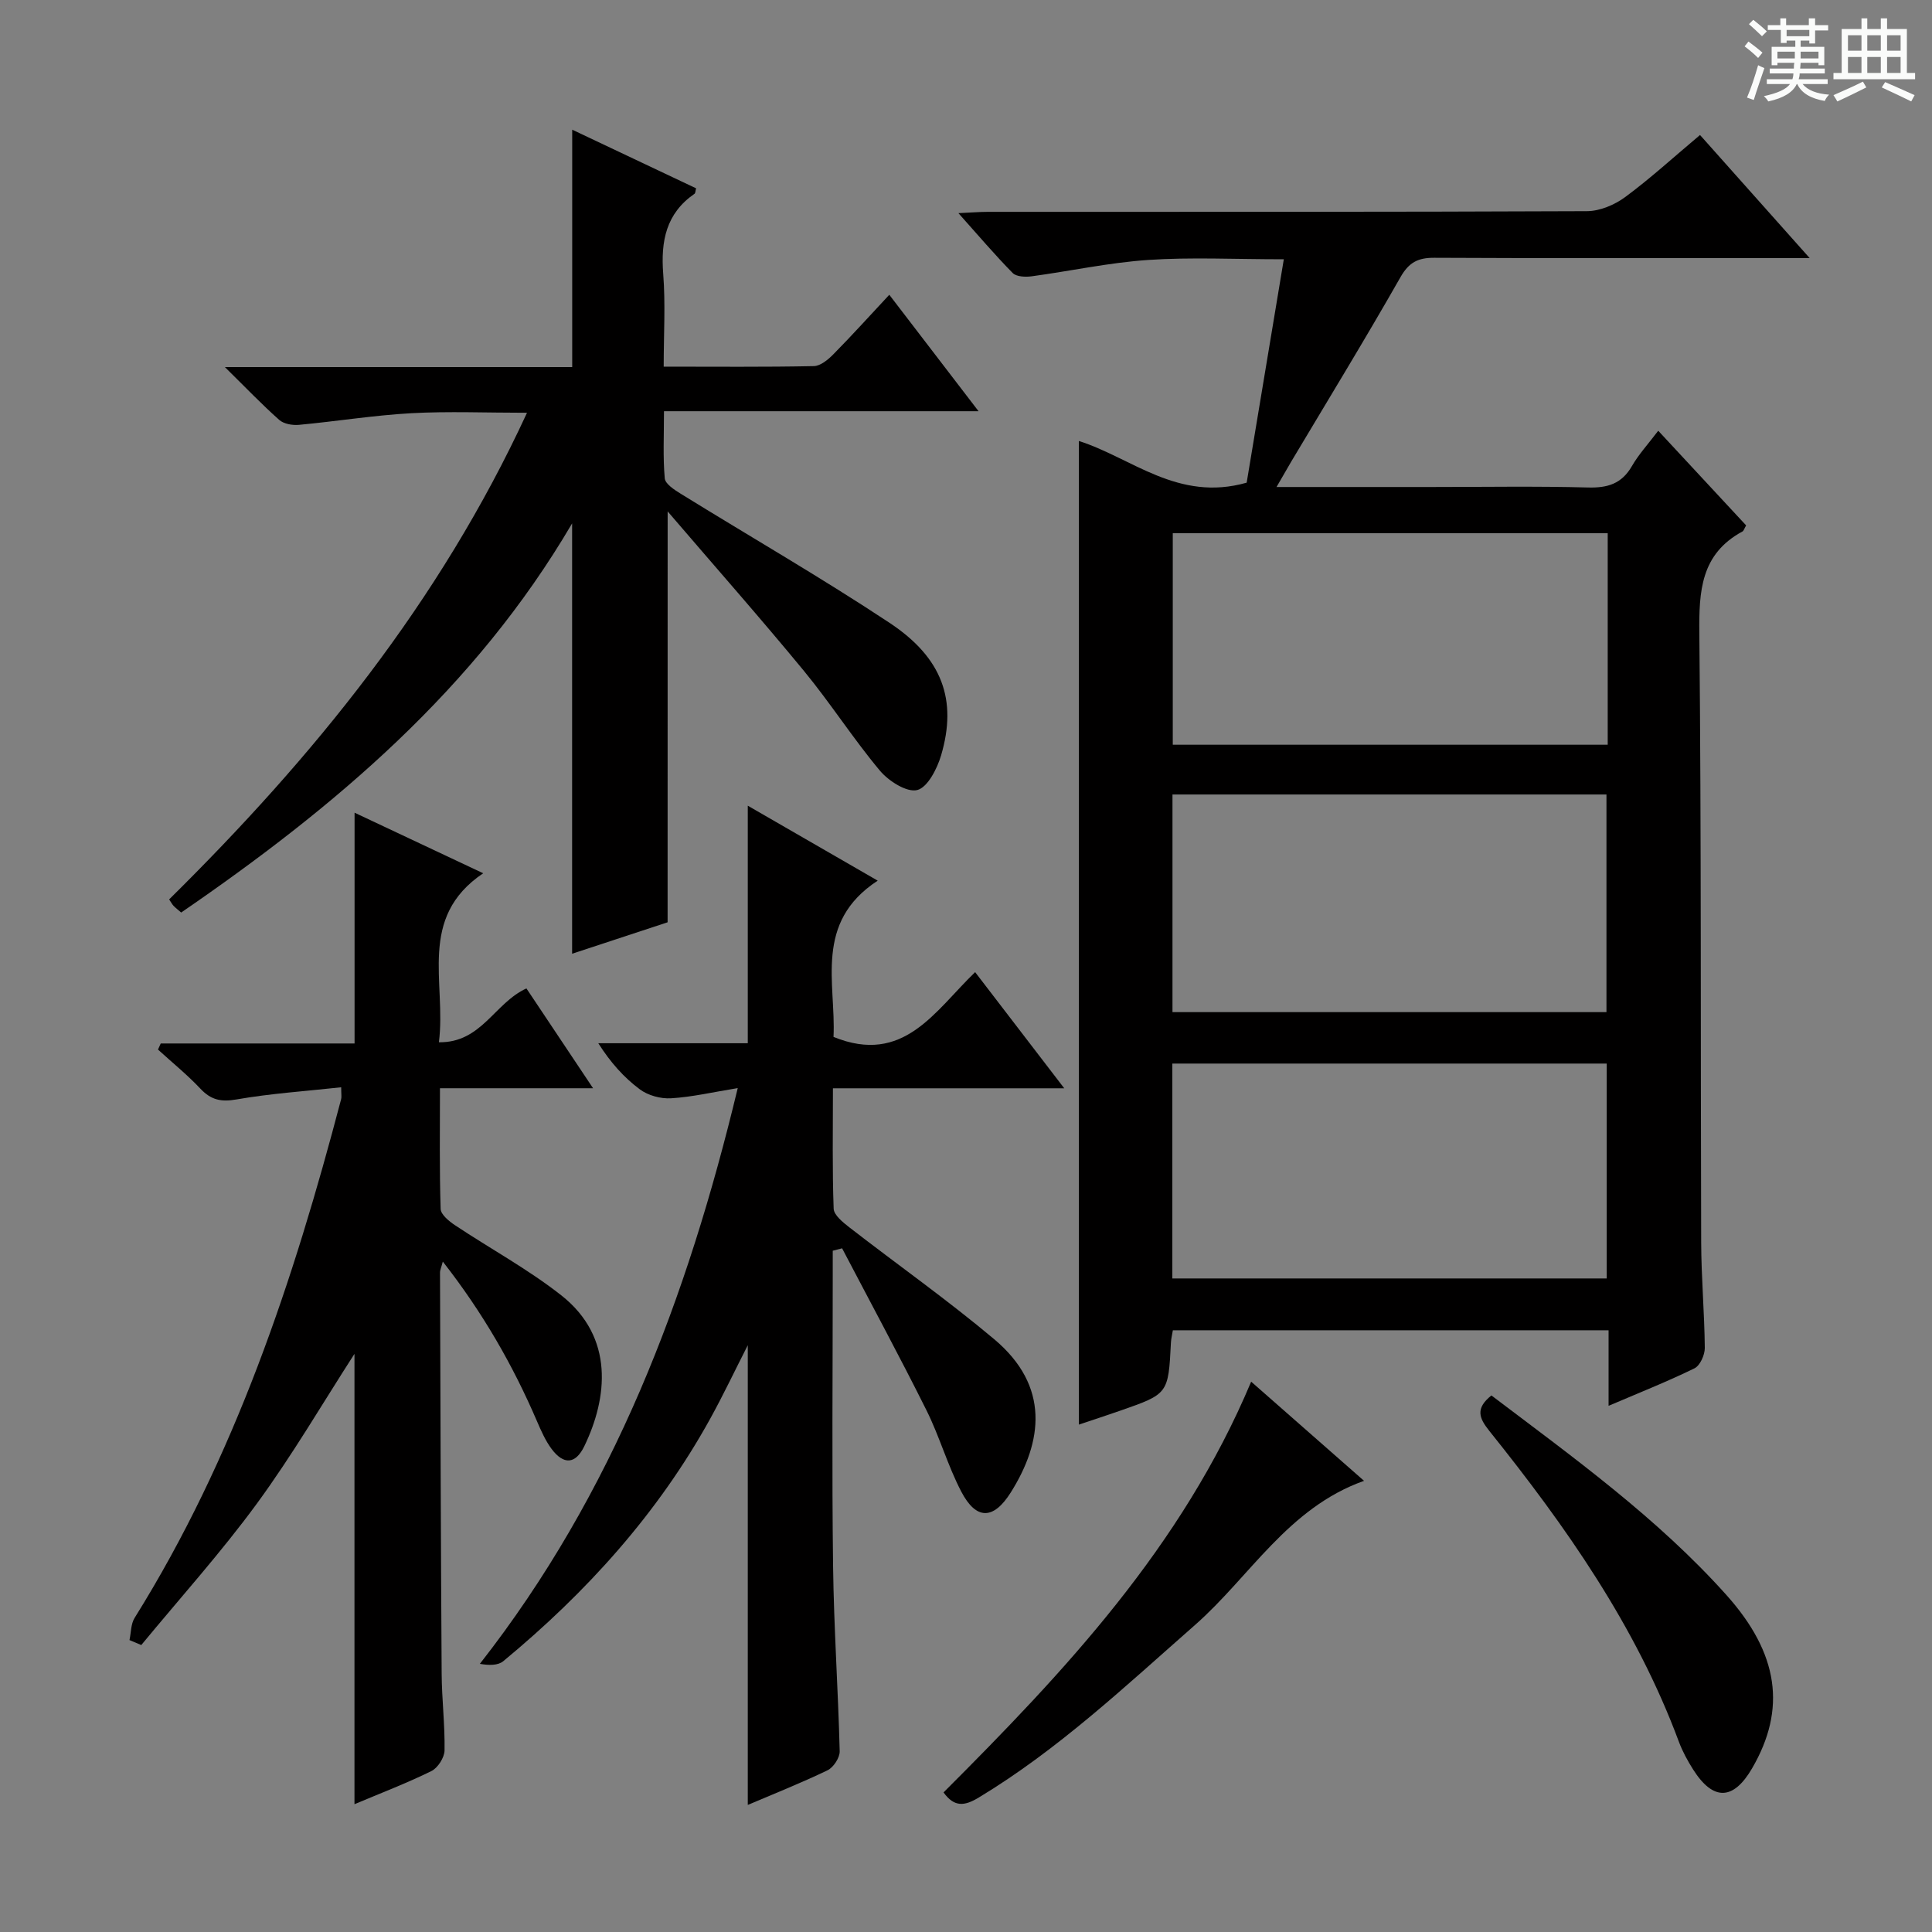<svg enable-background="new 0 0 400 400" viewBox="0 0 400 400" xmlns="http://www.w3.org/2000/svg"><rect x="0" y="0" width="400" height="400" fill="#808080" stroke="none"/><path d="m361.2 9.6.8-1c.9.7 1.9 1.4 2.9 2.3l-.9 1.1c-1-1-2-1.8-2.8-2.4zm.5 10.6c.9-2.1 1.6-4.3 2.3-6.7.4.2.8.4 1.3.6-.7 2.1-1.5 4.3-2.2 6.6zm.4-15.2.9-.9c1 .8 2 1.6 2.8 2.4l-1 1c-.9-.9-1.8-1.7-2.7-2.5zm12.5-1.2h1.2v1.4h2.7v1.1h-2.7v2.7h-1.2v-.6h-1.8v1.3h4.9v3.8h-1.2v-.5h-3.7c0 .4-.1.9-.1 1.2h5.1v1h-5.2c0 .5-.1.9-.2 1.2h6v1h-5.2c1.1 1.3 2.9 2 5.5 2.2-.4.4-.7.8-.9 1.3-2.9-.5-4.8-1.6-5.7-3.5h-.1c-.8 1.7-2.7 2.9-5.9 3.6-.2-.4-.6-.8-.9-1.1 2.8-.6 4.6-1.4 5.4-2.5h-4.8v-1h5.3c.1-.3.2-.7.2-1.2h-4.9v-1h5c0-.4 0-.8.1-1.2h-3.5v.5h-1.2v-3.8h4.9v-1.3h-1.8v.5h-1.2v-2.7h-2.7v-1h2.6v-1.4h1.2v1.4h4.7v-1.4zm-6.6 8.3h3.6c0-.4 0-.9 0-1.4h-3.6zm1.9-4.6h4.7v-1.3h-4.7zm6.6 3.2h-3.7v1.4h3.7z" fill="#fafbfa"/><path d="m385.3 3.8h1.3v2.2h2.8v-2.2h1.3v2.2h4.1v9.1h1.7v1.3h-16.9v-1.3h1.7v-9.1h4.1v-2.2zm.4 13.1.7 1.2c-1.8.9-3.8 1.9-6 2.9-.2-.4-.5-.8-.8-1.3 2.3-1 4.3-1.9 6.1-2.8zm-3.1-6.4h2.8v-3.2h-2.8zm0 4.6h2.8v-3.3h-2.8zm4-4.6h2.8v-3.2h-2.8zm0 4.6h2.8v-3.3h-2.8zm3.7 1.9c2.1.9 4.1 1.8 6.1 2.7l-.7 1.3c-2.2-1.1-4.2-2-6.1-2.9zm3.2-9.7h-2.8v3.2h2.8zm-2.8 7.8h2.8v-3.3h-2.8z" fill="#fafbfa"/><g fill="#010000"><path d="m264.29 100.83h31.99c10.83 0 21.67-.19 32.5.1 4.07.11 6.98-.77 9.09-4.43 1.39-2.42 3.34-4.53 5.45-7.32 6.26 6.74 12.28 13.22 18.2 19.6-.42.72-.51 1.12-.75 1.25-8.66 4.67-9.03 12.37-8.94 21.13.42 41.99.24 83.99.38 125.99.02 7.31.68 14.62.75 21.93.01 1.44-.98 3.65-2.14 4.22-5.63 2.75-11.48 5.07-17.78 7.76 0-5.48 0-10.4 0-15.64-30.26 0-60.14 0-90.21 0-.15.93-.36 1.72-.4 2.53-.54 10.63-.53 10.64-10.49 14.11-2.8.98-5.62 1.9-8.57 2.89 0-67.98 0-135.67 0-203.65 10.91 3.46 20.51 12.69 34.74 8.63 2.43-14.63 5-30.06 7.69-46.25-10.25 0-19.21-.46-28.09.14-8.09.55-16.09 2.3-24.14 3.39-1.28.17-3.13.09-3.9-.68-3.69-3.75-7.1-7.77-11.24-12.4 2.66-.12 4.4-.27 6.14-.27 41.33-.01 82.66.04 123.99-.14 2.67-.01 5.74-1.31 7.93-2.93 5.21-3.85 10.01-8.25 15.48-12.84 7.27 8.16 14.48 16.25 22.7 25.48-3.2 0-4.94 0-6.68 0-23.67 0-47.33.06-71-.06-3.37-.02-5.27.91-7.04 4.02-7.32 12.86-15.04 25.48-22.62 38.19-.81 1.38-1.62 2.8-3.04 5.25zm-21.54 108.72h89.85c0-15.28 0-30.18 0-45.06-30.14 0-59.88 0-89.85 0zm-.03 55.14h89.93c0-15.02 0-29.72 0-44.49-30.11 0-59.86 0-89.93 0zm90.14-154.3c-30.25 0-59.98 0-90.05 0v43.8h90.05c0-14.69 0-28.98 0-43.8z"/><path d="m138.22 190.95c-6.24 2.05-12.81 4.22-19.77 6.51 0-29.77 0-59.03 0-89.1-20.1 34.29-49.15 58.75-80.94 80.57-.58-.51-1.11-.91-1.57-1.38-.32-.34-.54-.78-.92-1.34 29.79-29.42 55.96-61.47 74.09-100.75-8.48 0-16.25-.33-23.96.09-7.77.43-15.5 1.69-23.26 2.41-1.34.12-3.12-.18-4.06-1.01-3.57-3.16-6.87-6.62-11.27-10.95h71.91c0-16.6 0-32.62 0-49.15 8.65 4.1 17.16 8.13 25.65 12.14-.16.58-.14 1.01-.33 1.13-5.9 4.07-7 9.82-6.48 16.57.49 6.25.1 12.56.1 19.22 10.81 0 20.95.1 31.08-.11 1.38-.03 2.96-1.34 4.05-2.45 3.85-3.9 7.53-7.98 11.58-12.32 6.34 8.27 12.07 15.75 18.48 24.11-22.05 0-43.19 0-65.13 0 0 5.07-.23 9.51.16 13.89.1 1.16 1.99 2.38 3.3 3.19 14.41 8.91 29.12 17.38 43.24 26.73 10.98 7.27 14.04 16.02 10.68 27.42-.82 2.78-2.8 6.66-4.95 7.2-2.16.54-5.92-1.86-7.73-4.02-5.54-6.62-10.22-13.96-15.71-20.63-8.97-10.89-18.32-21.48-28.23-33.04-.01 29.03-.01 56.76-.01 85.07z"/><path d="m172.41 258.95v5.29c0 19.99-.19 39.99.07 59.97.16 12.79 1.05 25.58 1.37 38.37.03 1.33-1.29 3.35-2.52 3.94-5.52 2.66-11.23 4.92-16.51 7.17 0-31.59 0-63.13 0-95.18-2.67 5.24-5.07 10.31-7.78 15.22-10.85 19.65-25.64 35.98-42.84 50.2-1.11.91-2.99.88-4.85.55 27.7-35.38 42.93-75.7 53.39-119.2-5.13.83-9.45 1.85-13.82 2.11-2.14.13-4.76-.59-6.46-1.86-3.29-2.45-6.07-5.57-8.59-9.54h30.95c0-16.68 0-32.71 0-49.18 8.52 4.92 17.21 9.93 26.9 15.52-13.29 8.67-8.61 21.3-9.15 32.35 14.53 5.92 20.96-5.35 29.32-13.41 6.11 7.96 11.91 15.52 18.45 24.05-16.51 0-31.87 0-47.89 0 0 8.72-.15 16.83.15 24.92.05 1.34 1.93 2.84 3.26 3.88 9.98 7.74 20.32 15.03 29.98 23.15 11.6 9.74 10.02 21.24 3.44 31.71-3.58 5.7-7.16 5.77-10.25-.14-2.83-5.41-4.5-11.42-7.23-16.89-5.62-11.26-11.61-22.34-17.45-33.5-.65.18-1.3.34-1.94.5z"/><path d="m26.81 339.56c.33-1.54.27-3.33 1.06-4.59 20.75-33.23 32.9-69.86 42.76-107.41.12-.45.01-.96.01-2.45-7.38.81-14.6 1.28-21.69 2.52-3.22.56-5.28.09-7.46-2.23-2.72-2.89-5.84-5.41-8.78-8.1.19-.42.38-.84.57-1.26h40.13c0-16.18 0-31.7 0-47.78 8.65 4.07 17.15 8.07 26.63 12.54-13.67 9.21-7.6 22.59-9.17 34.99 8.84.12 11.47-8.1 18.12-11.15 4.28 6.41 8.71 13.06 13.8 20.67-11.11 0-21.14 0-31.7 0 0 8.76-.12 16.87.14 24.98.04 1.17 1.73 2.55 2.96 3.37 7.31 4.87 15.12 9.1 22 14.51 11.09 8.72 9.58 21.32 4.79 31.24-1.83 3.79-4.31 3.9-6.8.55-1.26-1.7-2.15-3.73-3-5.7-5-11.64-11.25-22.52-19.5-33.06-.31 1.2-.59 1.75-.58 2.3.09 27.66.16 55.31.34 82.97.03 5.31.69 10.63.6 15.94-.03 1.48-1.39 3.61-2.72 4.27-5.17 2.54-10.57 4.6-15.93 6.86 0-31.45 0-62.38 0-93.24-6.58 10.2-12.86 20.97-20.19 30.98-7.44 10.16-15.92 19.57-23.95 29.31-.82-.36-1.63-.7-2.44-1.03z"/><path d="m195.35 371.1c25.05-25.05 49.32-50.81 63.69-85.04 7.93 6.97 15.56 13.67 23.37 20.53-15.78 5.62-23.61 19.84-35 29.85-14.38 12.63-28.27 25.76-44.77 35.72-2.88 1.74-5.02 2.09-7.29-1.06z"/><path d="m308.78 288.91c17.05 12.91 34.34 25.35 48.63 41.29 10.9 12.16 12.47 23.65 5.35 35.9-3.89 6.69-8.07 6.8-12.22.25-1.15-1.81-2.2-3.74-2.95-5.75-8.91-23.99-23.4-44.58-39.23-64.33-2.13-2.66-2.96-4.65.42-7.36z"/></g></svg>